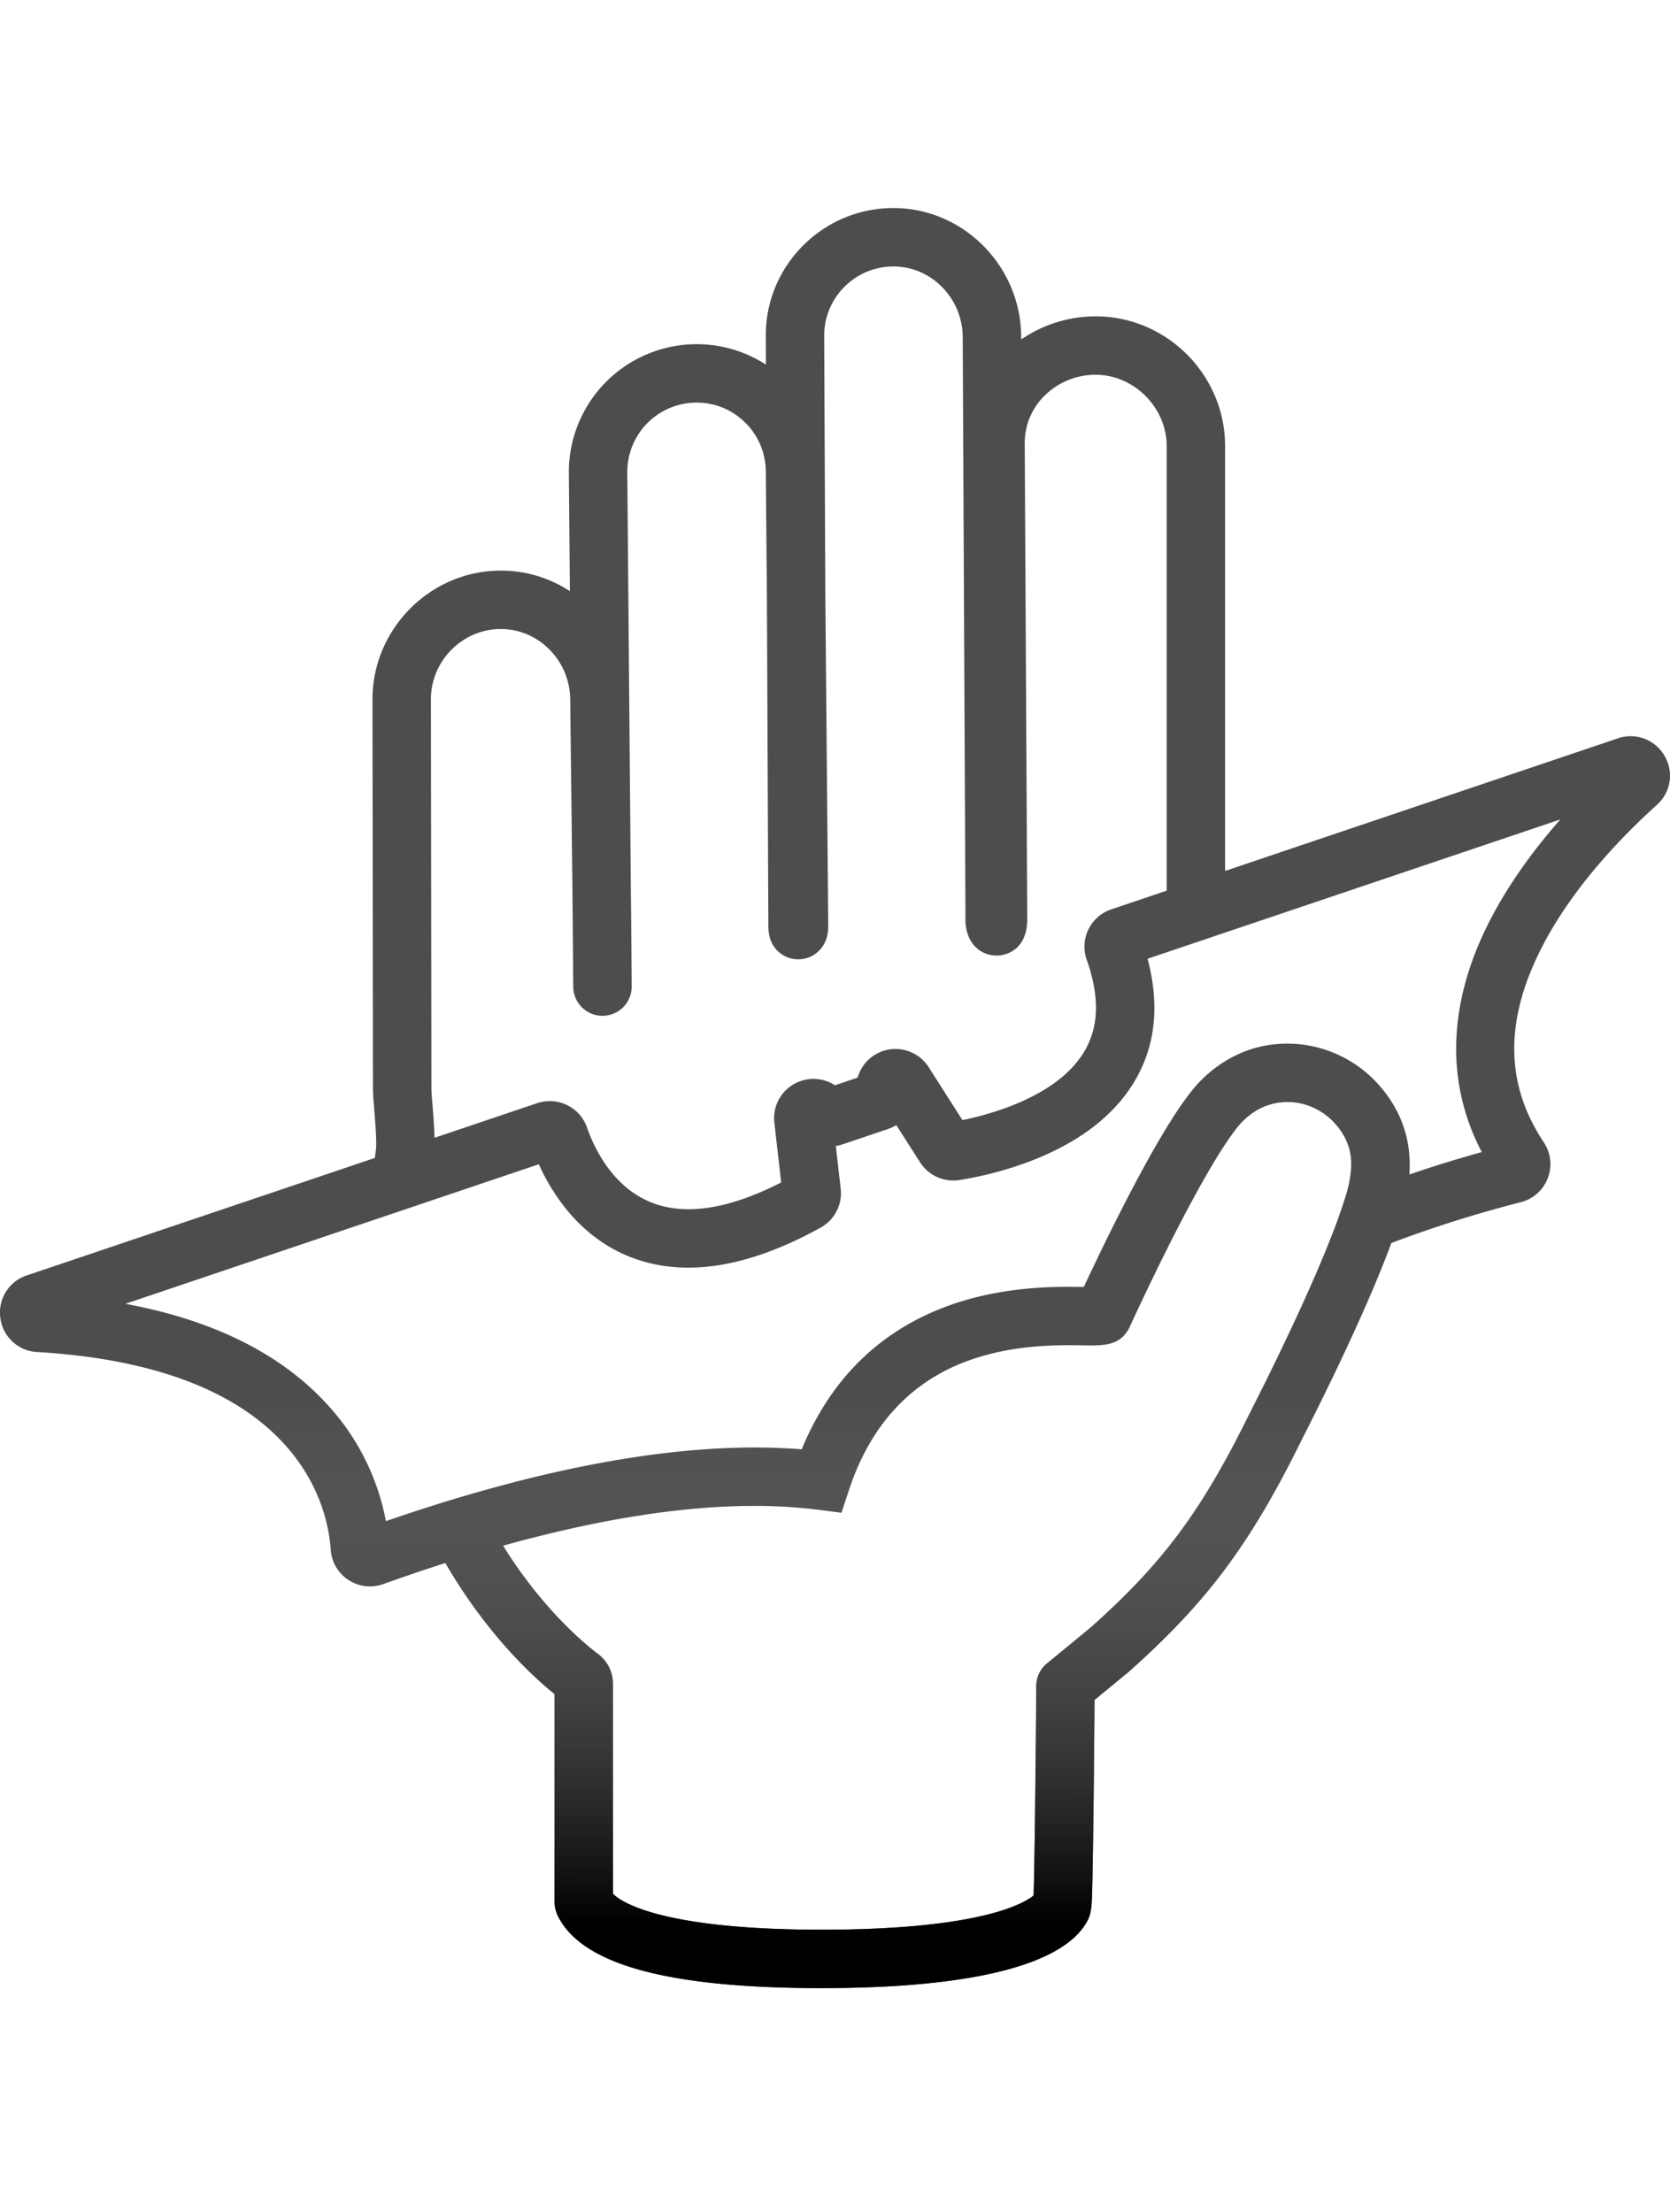 <svg xmlns="http://www.w3.org/2000/svg" xmlns:xlink="http://www.w3.org/1999/xlink" width="80" height="106" viewBox="0 0 66 71">
          <defs><linearGradient x1="47.061%" y1="57.165%" x2="47.042%" y2="97.029%" id="b4"><stop stop-color="#FFF" stop-opacity="0" offset="0%"></stop><stop stop-color="#868686" stop-opacity="0" offset="24.733%"></stop><stop offset="100%"></stop></linearGradient><path d="M687.747 56.43c-1.534 3.144-1.593 6.193-.186 8.886-.762.21-1.744.503-2.861.884a5.666 5.666 0 0 0 .013-.321v-.027l-.001-.158v-.002a4.7 4.7 0 0 0-.007-.163l-.002-.028a4.629 4.629 0 0 0-.013-.16l-.003-.03a4.523 4.523 0 0 0-.02-.167l-.001-.008a4.73 4.73 0 0 0-.027-.166l-.005-.027a4.564 4.564 0 0 0-.085-.372l-.005-.017a4.456 4.456 0 0 0-.05-.168l-.007-.024a4.418 4.418 0 0 0-.061-.173l-.013-.033a4.51 4.51 0 0 0-.07-.175l-.01-.023a4.576 4.576 0 0 0-.079-.17l-.009-.02a4.658 4.658 0 0 0-.092-.176l-.019-.034a4.66 4.66 0 0 0-.102-.174l-.017-.029a4.959 4.959 0 0 0-.113-.173l-.008-.011a5.007 5.007 0 0 0-.128-.178l-.026-.033a5.257 5.257 0 0 0-.138-.172l-.026-.032a4.849 4.849 0 0 0-3.315-1.713c-.807-.06-1.5.073-2.083.3-.027.01-.053.022-.08.033l-.064.026a5.07 5.07 0 0 0-1.877 1.42 5.498 5.498 0 0 0-.221.283l-.012.016c-1.394 1.858-3.355 5.948-4.09 7.525-1.094-.018-3.336-.047-5.586.83-1.858.725-3.345 1.899-4.447 3.505a11.179 11.179 0 0 0-1.116 2.084c-.239-.02-.48-.035-.726-.046-2.384-.113-5.074.137-8.045.744a46.86 46.86 0 0 0-1.049.226l-.145.032c-.756.175-1.53.371-2.32.59l-.085.023a63.809 63.809 0 0 0-1.495.435c-.832.253-1.693.533-2.569.836a9.349 9.349 0 0 0-2.344-4.642c-1.823-1.983-4.489-3.306-7.95-3.951l16.338-5.516a8.09 8.09 0 0 0 1.148 1.853c.605.725 1.422 1.41 2.509 1.829.703.27 1.454.405 2.25.405 1.279 0 2.674-.349 4.173-1.044.347-.16.698-.34 1.055-.537a1.562 1.562 0 0 0 .437-.356l.028-.036a1.555 1.555 0 0 0 .33-1.148l-.193-1.69a1.55 1.55 0 0 0 .27-.063l.01-.004 1.778-.6a1.589 1.589 0 0 0 .333-.157l.94 1.472a1.555 1.555 0 0 0 1.549.7 14.034 14.034 0 0 0 3.144-.88c1.384-.578 2.467-1.334 3.234-2.252l.001-.002c.06-.07.116-.142.172-.215l.027-.036c.05-.065.096-.13.142-.197l.038-.055c.055-.082.108-.165.158-.25l.003-.003c.26-.437.457-.897.59-1.378 0-.003 0-.007.002-.01a5.59 5.59 0 0 0 .069-.282c.212-.98.166-2.044-.14-3.186l.236-.08 16.079-5.428c-1.074 1.22-2.14 2.668-2.92 4.265m-9.34 19.17l-.061.122c-1.877 3.805-3.393 5.843-6.229 8.373l-1.688 1.391a1.155 1.155 0 0 0-.475.925c-.022 2.987-.067 7.272-.106 8.289-.38.313-2.113 1.352-8.382 1.352-4.133 0-6.232-.472-7.264-.867-.23-.088-.732-.3-.978-.555v-8.307a1.47 1.47 0 0 0-.588-1.17c-.376-.28-2.129-1.661-3.754-4.28l.074-.022.2-.055a52.642 52.642 0 0 1 1.693-.434l.204-.049.262-.06.197-.045.27-.06.185-.04.297-.062.152-.032.436-.087.148-.027.29-.055.183-.032.251-.044.194-.032.235-.039.196-.03a33.274 33.274 0 0 1 1.474-.195l.188-.02.22-.022.182-.018.23-.02.166-.013.27-.02.121-.008.38-.021.143-.007.238-.01.162-.004.214-.006.167-.002.205-.002h.166a21.574 21.574 0 0 1 1.276.04l.15.01.204.016.138.012c.075.006.149.014.222.021l.115.012c.112.012.222.024.332.038l.943.12.298-.903c.824-2.492 2.35-4.187 4.534-5.04.134-.052.269-.1.403-.144 1.24-.414 2.467-.513 3.405-.53.136-.003.267-.004.39-.004.197 0 .376.003.533.006.49.008.914.014 1.255-.14.148-.066.28-.164.395-.304.044-.054.086-.112.125-.18l.03-.05.023-.053.003-.006c.071-.156 1.305-2.86 2.567-5.174a45.864 45.864 0 0 1 .599-1.064 24.407 24.407 0 0 1 .334-.553c.219-.352.429-.667.624-.927l.02-.027c.032-.043.075-.102.138-.177.398-.479 1.096-1.033 2.159-.954a2.226 2.226 0 0 1 .36.057 2.584 2.584 0 0 1 1.275.745c.39.422.582.853.65 1.285.06.435.012.977-.212 1.683l-.018.057-.075.232-.01.027c-.023.07-.046.14-.071.21v.001c-.904 2.612-2.806 6.436-3.582 7.959m-29.712-30.96a2.679 2.679 0 0 1 1.954.745c.559.53.873 1.245.886 2.01l.09 7.71.03 3.676c.001.04.003.08.008.118v.004c.022.193.091.37.196.522l.006.009.06.079.027.029c.016.017.03.035.047.051.018.018.037.034.055.05.01.007.017.016.026.023.028.023.057.044.086.064l.002.001c.152.103.33.17.521.189h.004c.026.003.053.003.08.004l.037.002h.01a1.155 1.155 0 0 0 1.145-1.163l-.018-2.495-.014-1.185-.142-16.648a2.74 2.74 0 0 1 2.727-2.748c.733-.004 1.42.28 1.938.795.52.515.806 1.201.809 1.938l.044 4.974.057 13 .002.075.002.045c.001.021.004.041.006.061l.005.053.005.025c.052.35.206.584.377.738a1.196 1.196 0 0 0 .28.188l.02.009.05.022.026.01.045.016.029.008.044.013.03.007.043.01.032.004.043.007.032.003.042.003.034.001.035.002h.006l.04-.002c.012 0 .024 0 .036-.002.014 0 .027-.002.04-.004.013 0 .025-.002.037-.003l.04-.007.035-.006.04-.01.035-.008.041-.013.033-.01.043-.016c.01-.004.02-.007.029-.012l.046-.02.024-.012c.024-.012.046-.025.069-.038.202-.12.524-.397.581-.954.006-.058.01-.117.01-.182v-.025a.9.9 0 0 0 0-.032l-.115-12.956-.045-10.329a2.717 2.717 0 0 1 .812-1.954 2.72 2.72 0 0 1 1.965-.792c1.483.02 2.693 1.273 2.698 2.795l.108 22.915v.151c0 .025 0 .05.002.075.061.934.708 1.33 1.284 1.301.2-.01 1.192-.129 1.156-1.528l-.1-18.727a2.623 2.623 0 0 1 .792-1.883 2.864 2.864 0 0 1 2.047-.819c1.497.02 2.767 1.307 2.771 2.805v17.588l-2.192.74a1.55 1.55 0 0 0-1.004 1.073l-.004.013c-.076.291-.064.598.035.887l.005.017c.227.641.348 1.23.363 1.77.005.155 0 .306-.012.453a3.258 3.258 0 0 1-.45 1.41c-.284.475-.68.872-1.131 1.205a5.558 5.558 0 0 1-.287.2c-1.063.691-2.34 1.066-3.158 1.25a13.62 13.62 0 0 1-.236.051l-1.334-2.09a1.554 1.554 0 0 0-2.808.41l-.897.303a1.552 1.552 0 0 0-1.389-.154 1.55 1.55 0 0 0-1.006 1.635l.27 2.36a13.793 13.793 0 0 1-.732.348l-.052.023c-1.704.735-3.15.882-4.308.436a3.674 3.674 0 0 1-1.163-.727 4.726 4.726 0 0 1-.793-.953 6.174 6.174 0 0 1-.624-1.296 1.546 1.546 0 0 0-.054-.134l-.02-.04a1.447 1.447 0 0 0-.125-.212l-.024-.035a1.525 1.525 0 0 0-.087-.107l-.004-.004a1.586 1.586 0 0 0-.093-.094l-.032-.028a1.558 1.558 0 0 0-.191-.144l-.034-.022a1.56 1.56 0 0 0-.12-.066l-.01-.005a1.574 1.574 0 0 0-.114-.049l-.041-.015a1.572 1.572 0 0 0-.231-.063l-.04-.008a1.568 1.568 0 0 0-.136-.017h-.018a1.498 1.498 0 0 0-.1-.004h-.02c-.016 0-.032.002-.047.003a1.581 1.581 0 0 0-.243.03c-.015.003-.03.005-.044.009a1.549 1.549 0 0 0-.14.039l-4.06 1.37c-.01-.391-.044-.844-.083-1.332-.018-.222-.04-.5-.04-.579l-.02-15.357v-.018c-.025-1.502 1.17-2.768 2.665-2.823m46.088 5.008a1.545 1.545 0 0 0-1.84-.689l-15.526 5.242V37.391c-.008-2.78-2.273-5.073-5.048-5.111a5.212 5.212 0 0 0-3.011.914v-.1c-.01-2.772-2.242-5.057-4.977-5.094a5.015 5.015 0 0 0-3.62 1.46 5.01 5.01 0 0 0-1.497 3.604l.005 1.123a5.032 5.032 0 0 0-2.759-.807 5.054 5.054 0 0 0-5.028 5.07l.04 4.694a4.95 4.95 0 0 0-2.911-.81c-2.74.1-4.931 2.413-4.89 5.16l.019 15.347c0 .163.017.385.048.764.04.483.104 1.287.071 1.61l-.046.332-13.755 4.644a1.54 1.54 0 0 0-1.044 1.68 1.54 1.54 0 0 0 1.45 1.347c4.51.268 7.788 1.482 9.743 3.608 1.482 1.61 1.804 3.325 1.864 4.2.032.493.287.93.7 1.2a1.544 1.544 0 0 0 1.377.163 75.045 75.045 0 0 1 2.452-.832c1.618 2.79 3.435 4.47 4.315 5.183v8.196c0 .226.06.45.17.648l.007.011c1.005 1.862 4.398 2.767 10.374 2.767 5.94 0 9.573-.916 10.505-2.653l.003-.007c.086-.16.122-.311.137-.422.044-.233.051-.605.067-1.41.013-.637.026-1.527.04-2.645.02-1.678.034-3.401.04-4.254l1.345-1.107.034-.03c3.063-2.729 4.773-5.022 6.78-9.088l.048-.096c.929-1.823 2.567-5.152 3.523-7.741a48.142 48.142 0 0 1 5.11-1.611 1.555 1.555 0 0 0 .912-2.373c-1.49-2.24-1.551-4.687-.187-7.482 1.19-2.437 3.19-4.528 4.66-5.853l.002-.002c.552-.499.675-1.296.298-1.939" id="a4"></path></defs><g transform="translate(-629 -28)" fill="none" fill-rule="evenodd"><use fill="#4D4D4D" xlink:href="#a4"></use><use fill="url(#b4)" xlink:href="#a4"></use></g></svg>



